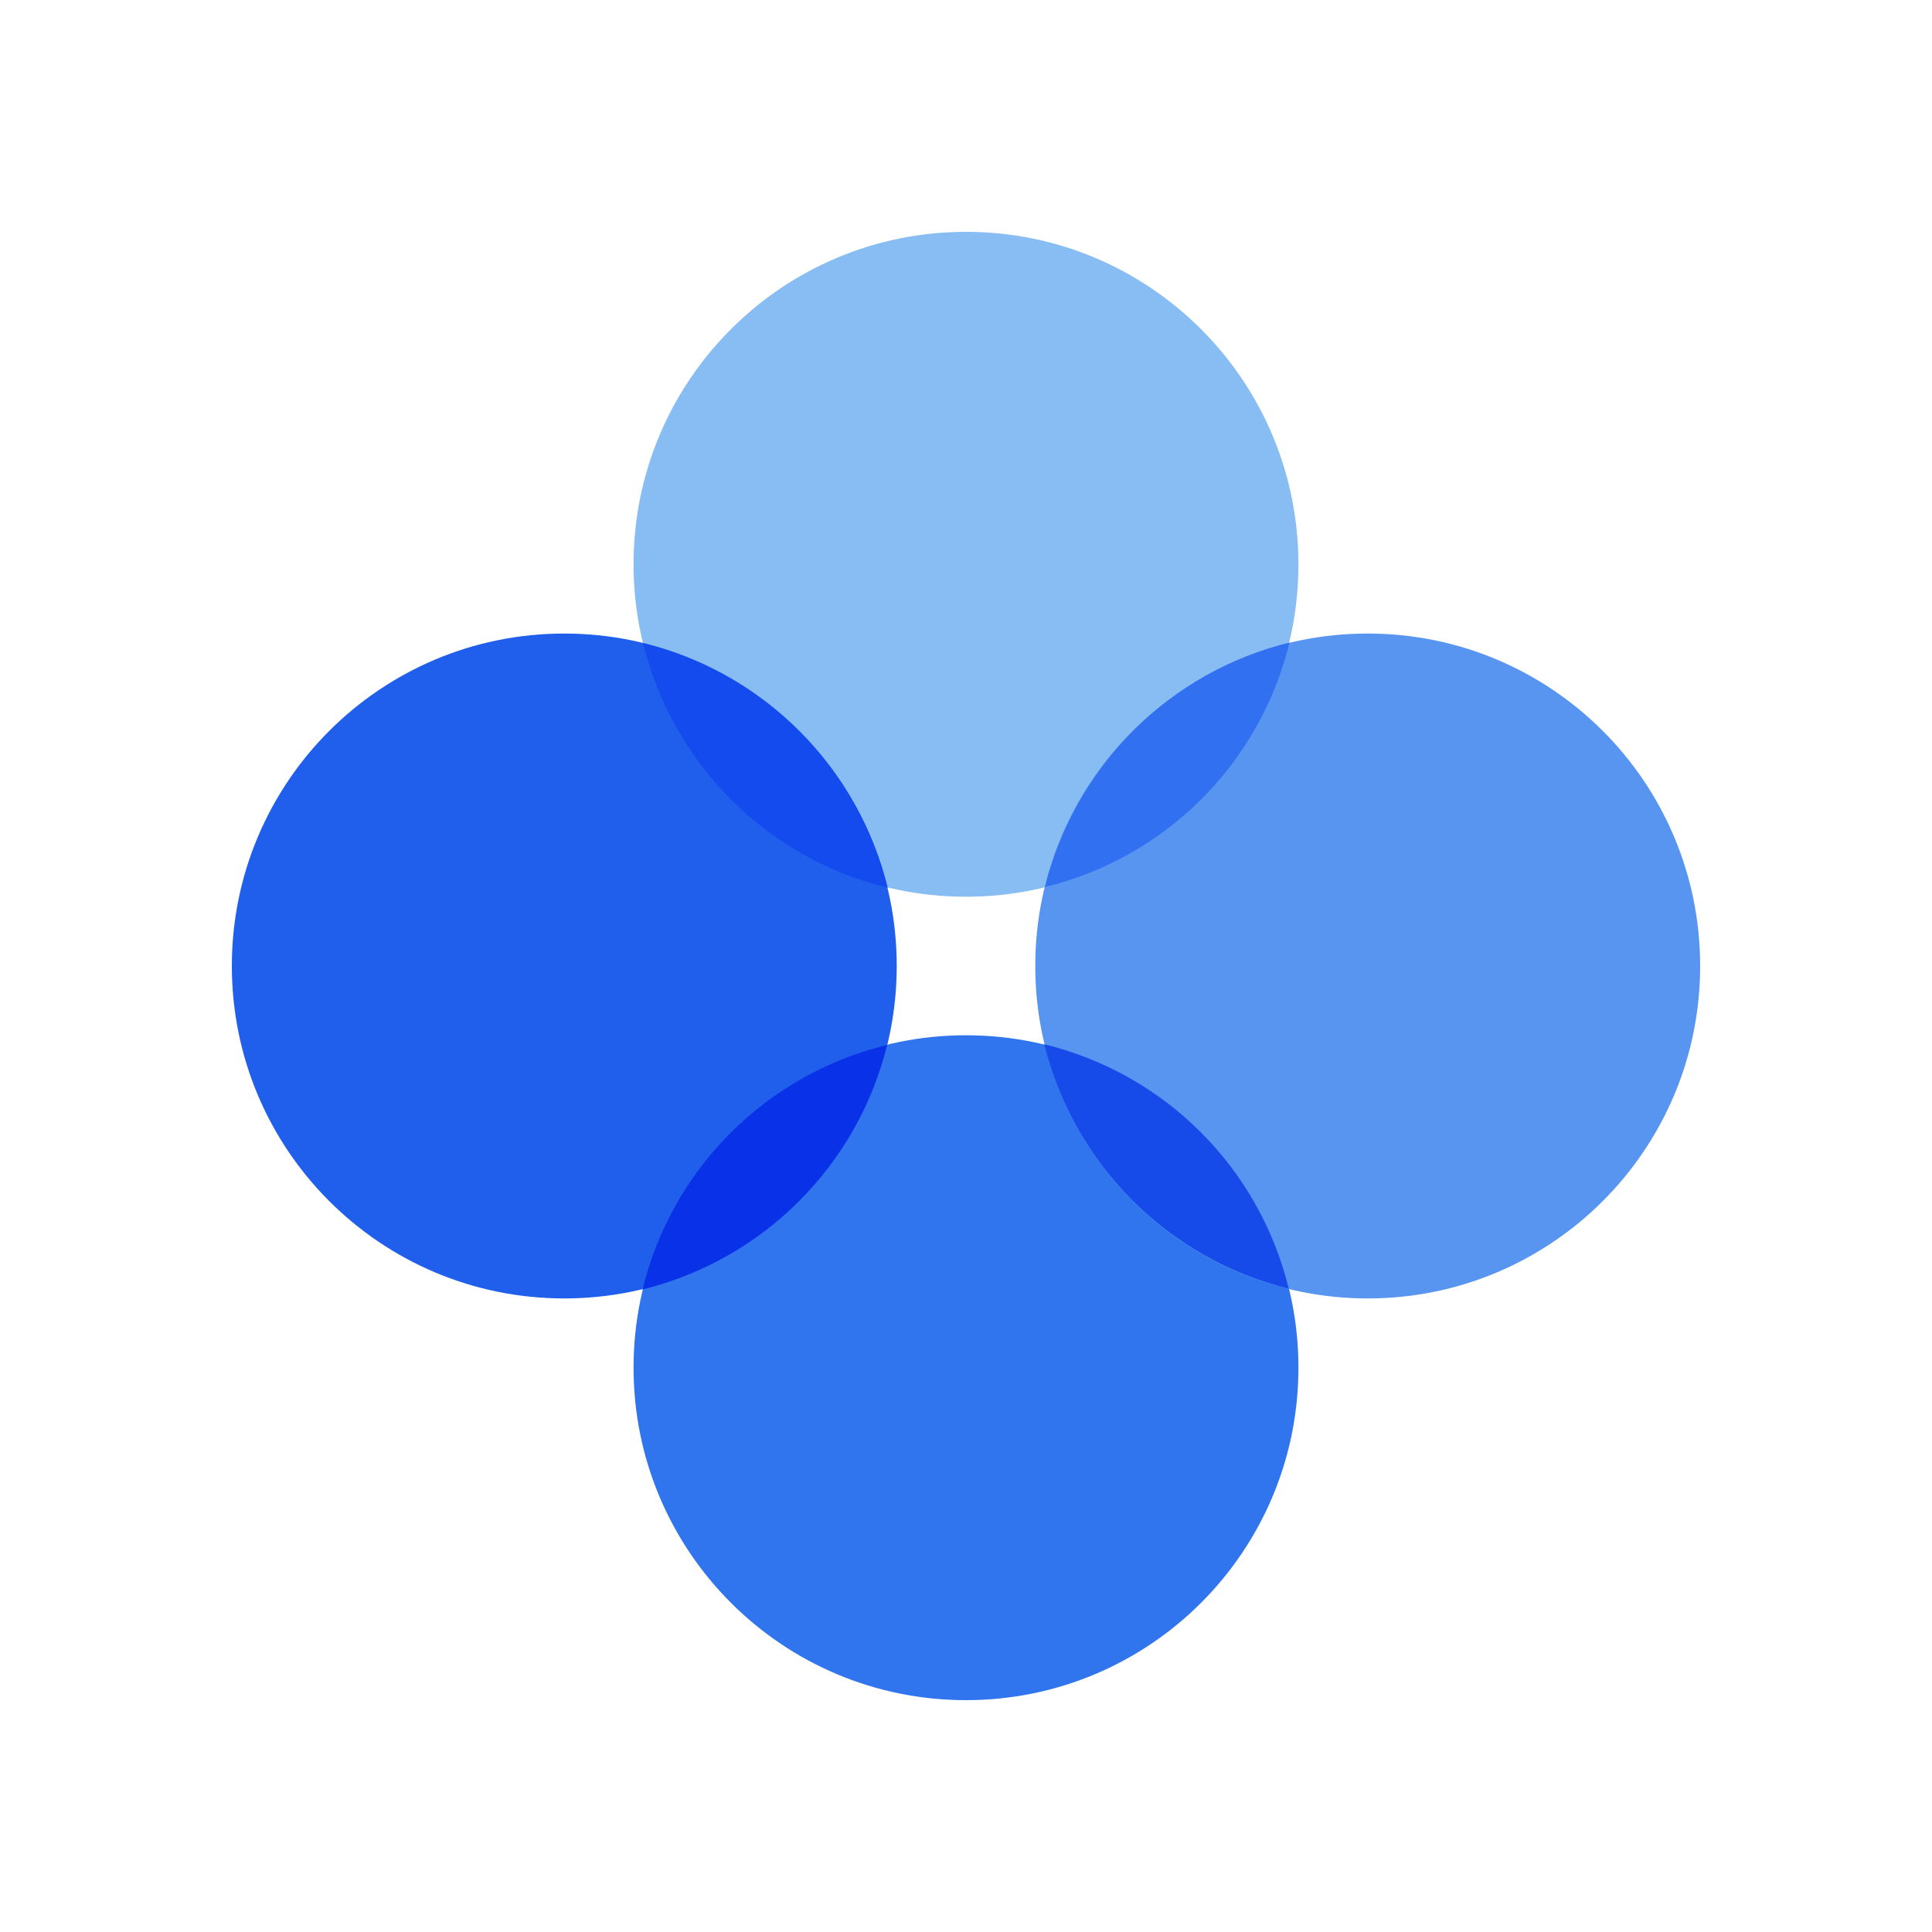 <svg xmlns="http://www.w3.org/2000/svg" width="100" height="100" fill="none" viewBox="0 0 100 100"><path fill="#88BDF3" d="M50 46.415C59.504 46.415 67.207 38.711 67.207 29.207C67.207 19.704 59.504 12 50 12C40.496 12 32.792 19.704 32.792 29.207C32.792 38.711 40.496 46.415 50 46.415Z"/><path fill="#3075EE" d="M50 88C59.504 88 67.207 80.296 67.207 70.792C67.207 61.289 59.504 53.585 50 53.585C40.496 53.585 32.792 61.289 32.792 70.792C32.792 80.296 40.496 88 50 88Z"/><path fill="#5795F1" d="M70.792 67.207C80.296 67.207 88 59.504 88 50C88 40.496 80.296 32.792 70.792 32.792C61.289 32.792 53.585 40.496 53.585 50C53.585 59.504 61.289 67.207 70.792 67.207Z"/><path fill="#205FEC" d="M29.207 67.207C38.711 67.207 46.415 59.504 46.415 50C46.415 40.496 38.711 32.792 29.207 32.792C19.704 32.792 12 40.496 12 50C12 59.504 19.704 67.207 29.207 67.207Z"/><path fill="#134BEF" d="M45.949 45.949C42.882 45.203 40.079 43.628 37.847 41.396C35.615 39.164 34.04 36.361 33.294 33.294C36.356 34.051 39.153 35.63 41.383 37.86C43.613 40.091 45.192 42.887 45.949 45.949V45.949Z"/><path fill="#0932E8" d="M33.258 66.742C34.004 63.674 35.579 60.871 37.811 58.64C40.043 56.408 42.846 54.833 45.913 54.087C45.156 57.148 43.577 59.945 41.347 62.175C39.117 64.406 36.32 65.984 33.258 66.742V66.742Z"/><path fill="#164BEA" d="M54.051 54.051C57.118 54.797 59.921 56.372 62.153 58.604C64.385 60.836 65.96 63.639 66.706 66.706C63.644 65.948 60.847 64.37 58.617 62.14C56.387 59.909 54.808 57.113 54.051 54.051V54.051Z"/><path fill="#3170F1" d="M66.742 33.258C65.996 36.326 64.421 39.129 62.189 41.36C59.957 43.592 57.154 45.167 54.087 45.913C54.844 42.852 56.423 40.055 58.653 37.825C60.883 35.594 63.68 34.016 66.742 33.258Z"/></svg>